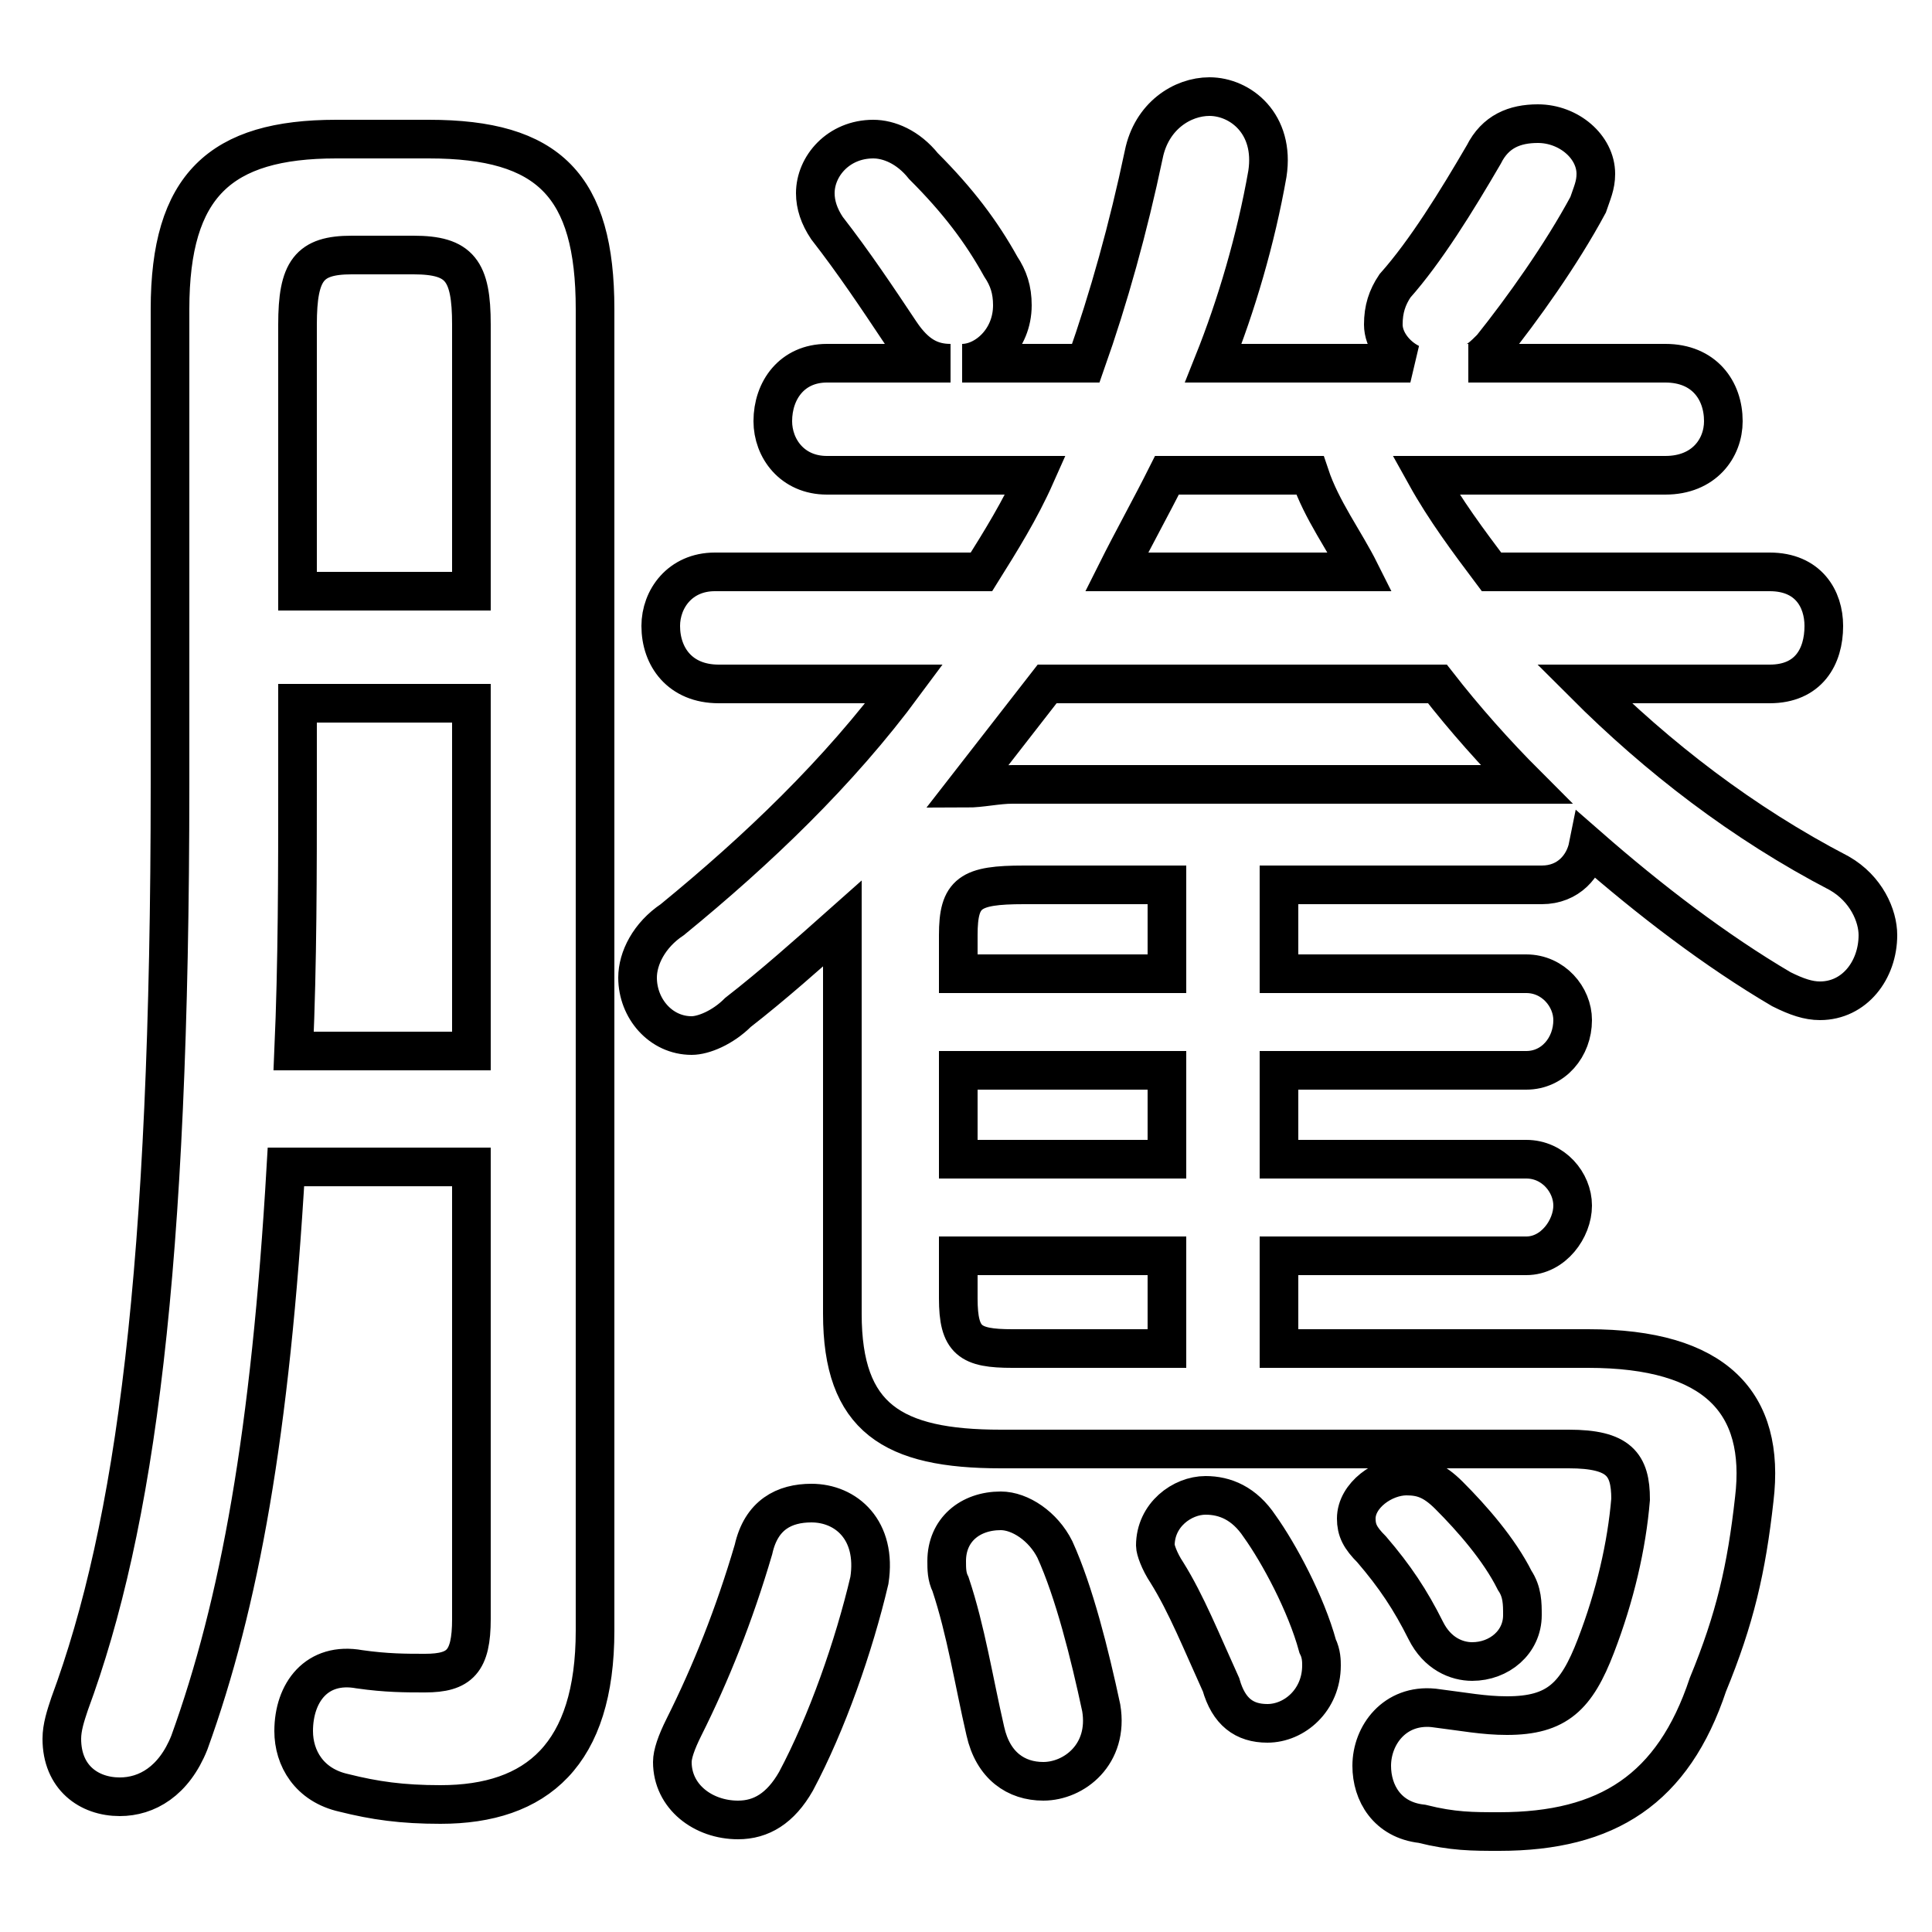 <svg xmlns="http://www.w3.org/2000/svg" viewBox="0 -44.0 50.0 50.0">
    <rect x="0" y="-44.0" width="50.0" height="50.0" fill="#808080" stroke="none"/>
    <g transform="scale(1, -1)">
        <!-- ボディの枠 -->
        <rect x="0" y="-6.0" width="50.0" height="50.0"
            stroke="white" fill="white"/>
        <!-- グリフ座標系の原点 -->
        <circle cx="0" cy="0" r="5" fill="white"/>
        <!-- グリフのアウトライン -->
        <g style="fill:none;stroke:#000000;stroke-width:1;">
<path d="M 12.2 13.8 L 12.2 2.1 C 12.2 1.0 11.9 0.7 11.0 0.7 C 10.5 0.7 10.0 0.7 9.3 0.8 C 8.2 1.0 7.6 0.2 7.6 -0.8 C 7.6 -1.5 8.0 -2.2 8.9 -2.4 C 9.7 -2.6 10.4 -2.7 11.4 -2.7 C 13.9 -2.7 15.4 -1.4 15.4 1.8 L 15.4 36.0 C 15.4 39.2 14.2 40.4 11.1 40.4 L 8.7 40.4 C 5.7 40.4 4.4 39.2 4.4 36.0 L 4.4 23.7 C 4.4 11.1 3.5 4.5 1.8 -0.1 C 1.7 -0.4 1.6 -0.7 1.6 -1.0 C 1.6 -2.0 2.3 -2.5 3.1 -2.5 C 3.8 -2.5 4.5 -2.1 4.9 -1.1 C 6.2 2.5 7.0 6.9 7.4 13.8 Z M 12.2 28.7 L 7.7 28.7 L 7.7 35.6 C 7.7 37.0 8.0 37.4 9.1 37.4 L 10.7 37.4 C 11.9 37.4 12.2 37.0 12.2 35.6 Z M 12.2 25.8 L 12.2 16.8 L 7.6 16.8 C 7.7 19.1 7.7 21.4 7.7 23.7 L 7.7 25.8 Z M 37.2 26.3 C 37.9 25.4 38.7 24.5 39.5 23.7 L 26.2 23.7 C 25.8 23.7 25.4 23.6 25.0 23.6 C 25.7 24.5 26.4 25.4 27.1 26.3 Z M 28.9 29.2 C 29.3 30.0 29.8 30.9 30.2 31.7 L 33.9 31.7 C 34.2 30.8 34.8 30.0 35.2 29.2 Z M 30.2 18.8 L 24.8 18.8 L 24.8 19.8 C 24.8 20.9 25.1 21.1 26.5 21.1 L 30.2 21.1 Z M 30.2 16.3 L 30.2 14.0 L 24.8 14.0 L 24.8 16.3 Z M 30.2 9.1 L 26.2 9.1 C 25.1 9.1 24.8 9.3 24.8 10.4 L 24.8 11.5 L 30.2 11.5 Z M 33.1 16.3 L 39.5 16.3 C 40.2 16.3 40.7 16.9 40.7 17.6 C 40.7 18.2 40.2 18.8 39.5 18.8 L 33.1 18.8 L 33.1 21.1 L 39.9 21.1 C 40.6 21.1 41.0 21.6 41.1 22.1 C 42.7 20.7 44.4 19.4 46.1 18.4 C 46.5 18.2 46.8 18.1 47.1 18.1 C 48.0 18.1 48.6 18.9 48.6 19.8 C 48.6 20.3 48.3 21.0 47.6 21.4 C 45.1 22.7 42.9 24.4 41.0 26.3 L 45.8 26.3 C 46.8 26.3 47.2 27.0 47.2 27.8 C 47.2 28.5 46.8 29.2 45.8 29.2 L 38.6 29.2 C 38.0 30.0 37.4 30.8 36.9 31.7 L 43.1 31.7 C 44.1 31.7 44.6 32.4 44.6 33.1 C 44.6 33.9 44.1 34.6 43.1 34.6 L 38.0 34.6 C 38.2 34.6 38.4 34.8 38.6 35.0 C 39.4 36.0 40.4 37.4 41.1 38.7 C 41.2 39.0 41.3 39.2 41.3 39.5 C 41.3 40.2 40.6 40.8 39.8 40.8 C 39.2 40.8 38.7 40.6 38.4 40.0 C 37.7 38.8 36.9 37.5 36.1 36.6 C 35.9 36.3 35.8 36.0 35.8 35.6 C 35.8 35.2 36.1 34.8 36.5 34.6 L 31.4 34.6 C 32.0 36.1 32.5 37.8 32.8 39.5 C 33.0 40.8 32.1 41.5 31.3 41.5 C 30.6 41.5 29.8 41.0 29.6 40.0 C 29.2 38.1 28.7 36.3 28.1 34.6 L 24.9 34.6 C 25.5 34.6 26.2 35.2 26.2 36.1 C 26.2 36.5 26.1 36.8 25.9 37.1 C 25.4 38.0 24.8 38.8 23.9 39.7 C 23.5 40.2 23.0 40.4 22.6 40.4 C 21.7 40.4 21.1 39.7 21.1 39.0 C 21.1 38.7 21.2 38.4 21.4 38.1 C 22.1 37.2 22.7 36.3 23.3 35.4 C 23.7 34.8 24.1 34.6 24.6 34.6 L 21.4 34.6 C 20.5 34.6 20.0 33.9 20.0 33.1 C 20.0 32.4 20.5 31.7 21.4 31.7 L 26.8 31.7 C 26.4 30.8 25.9 30.0 25.4 29.2 L 18.5 29.2 C 17.6 29.2 17.1 28.5 17.1 27.8 C 17.1 27.0 17.6 26.3 18.6 26.3 L 23.4 26.3 C 21.7 24.0 19.6 22.0 17.4 20.2 C 16.8 19.8 16.5 19.2 16.5 18.7 C 16.5 17.9 17.1 17.2 17.9 17.2 C 18.2 17.2 18.7 17.4 19.1 17.8 C 20.0 18.5 20.9 19.3 21.8 20.1 C 21.8 20.0 21.8 19.8 21.8 19.7 L 21.8 10.0 C 21.8 7.3 23.1 6.5 25.9 6.5 L 40.6 6.5 C 41.9 6.5 42.2 6.1 42.2 5.2 C 42.1 4.0 41.8 2.7 41.3 1.4 C 40.8 0.1 40.3 -0.4 39.0 -0.4 C 38.4 -0.4 37.9 -0.3 37.1 -0.2 C 36.1 -0.1 35.5 -0.9 35.5 -1.7 C 35.5 -2.4 35.9 -3.1 36.8 -3.2 C 37.6 -3.4 38.1 -3.4 38.8 -3.4 C 41.6 -3.4 43.3 -2.3 44.2 0.4 C 44.9 2.1 45.2 3.4 45.4 5.2 C 45.7 7.7 44.4 9.1 41.1 9.1 L 33.1 9.1 L 33.1 11.5 L 39.5 11.5 C 40.2 11.5 40.7 12.2 40.7 12.8 C 40.7 13.4 40.2 14.0 39.5 14.0 L 33.1 14.0 Z M 19.5 3.9 C 19.0 2.2 18.4 0.7 17.7 -0.7 C 17.5 -1.1 17.4 -1.4 17.4 -1.6 C 17.4 -2.5 18.2 -3.1 19.1 -3.1 C 19.7 -3.1 20.2 -2.8 20.6 -2.1 C 21.4 -0.6 22.1 1.4 22.5 3.1 C 22.7 4.4 21.9 5.1 21.0 5.1 C 20.3 5.1 19.7 4.8 19.5 3.9 Z M 27.3 3.9 C 27.0 4.5 26.4 4.9 25.9 4.9 C 25.1 4.9 24.5 4.4 24.5 3.6 C 24.5 3.4 24.5 3.2 24.6 3.0 C 25.0 1.8 25.2 0.5 25.5 -0.8 C 25.7 -1.7 26.3 -2.1 27.0 -2.1 C 27.8 -2.1 28.7 -1.4 28.5 -0.2 C 28.2 1.2 27.8 2.8 27.3 3.9 Z M 32.6 4.5 C 32.2 5.1 31.7 5.3 31.2 5.3 C 30.6 5.3 29.9 4.8 29.9 4.0 C 29.9 3.9 30.0 3.6 30.2 3.3 C 30.7 2.5 31.1 1.5 31.6 0.4 C 31.8 -0.3 32.2 -0.6 32.8 -0.6 C 33.5 -0.6 34.2 0.0 34.2 0.9 C 34.2 1.0 34.2 1.2 34.1 1.4 C 33.8 2.5 33.1 3.8 32.6 4.5 Z M 37.5 5.3 C 37.1 5.7 36.8 5.8 36.4 5.8 C 35.8 5.8 35.1 5.3 35.1 4.7 C 35.1 4.4 35.2 4.2 35.5 3.9 C 36.1 3.2 36.5 2.6 36.9 1.8 C 37.2 1.2 37.7 1.0 38.1 1.0 C 38.8 1.0 39.4 1.5 39.4 2.2 C 39.4 2.5 39.4 2.8 39.2 3.1 C 38.8 3.9 38.1 4.7 37.5 5.3 Z"/>
</g>
</g>
</svg>